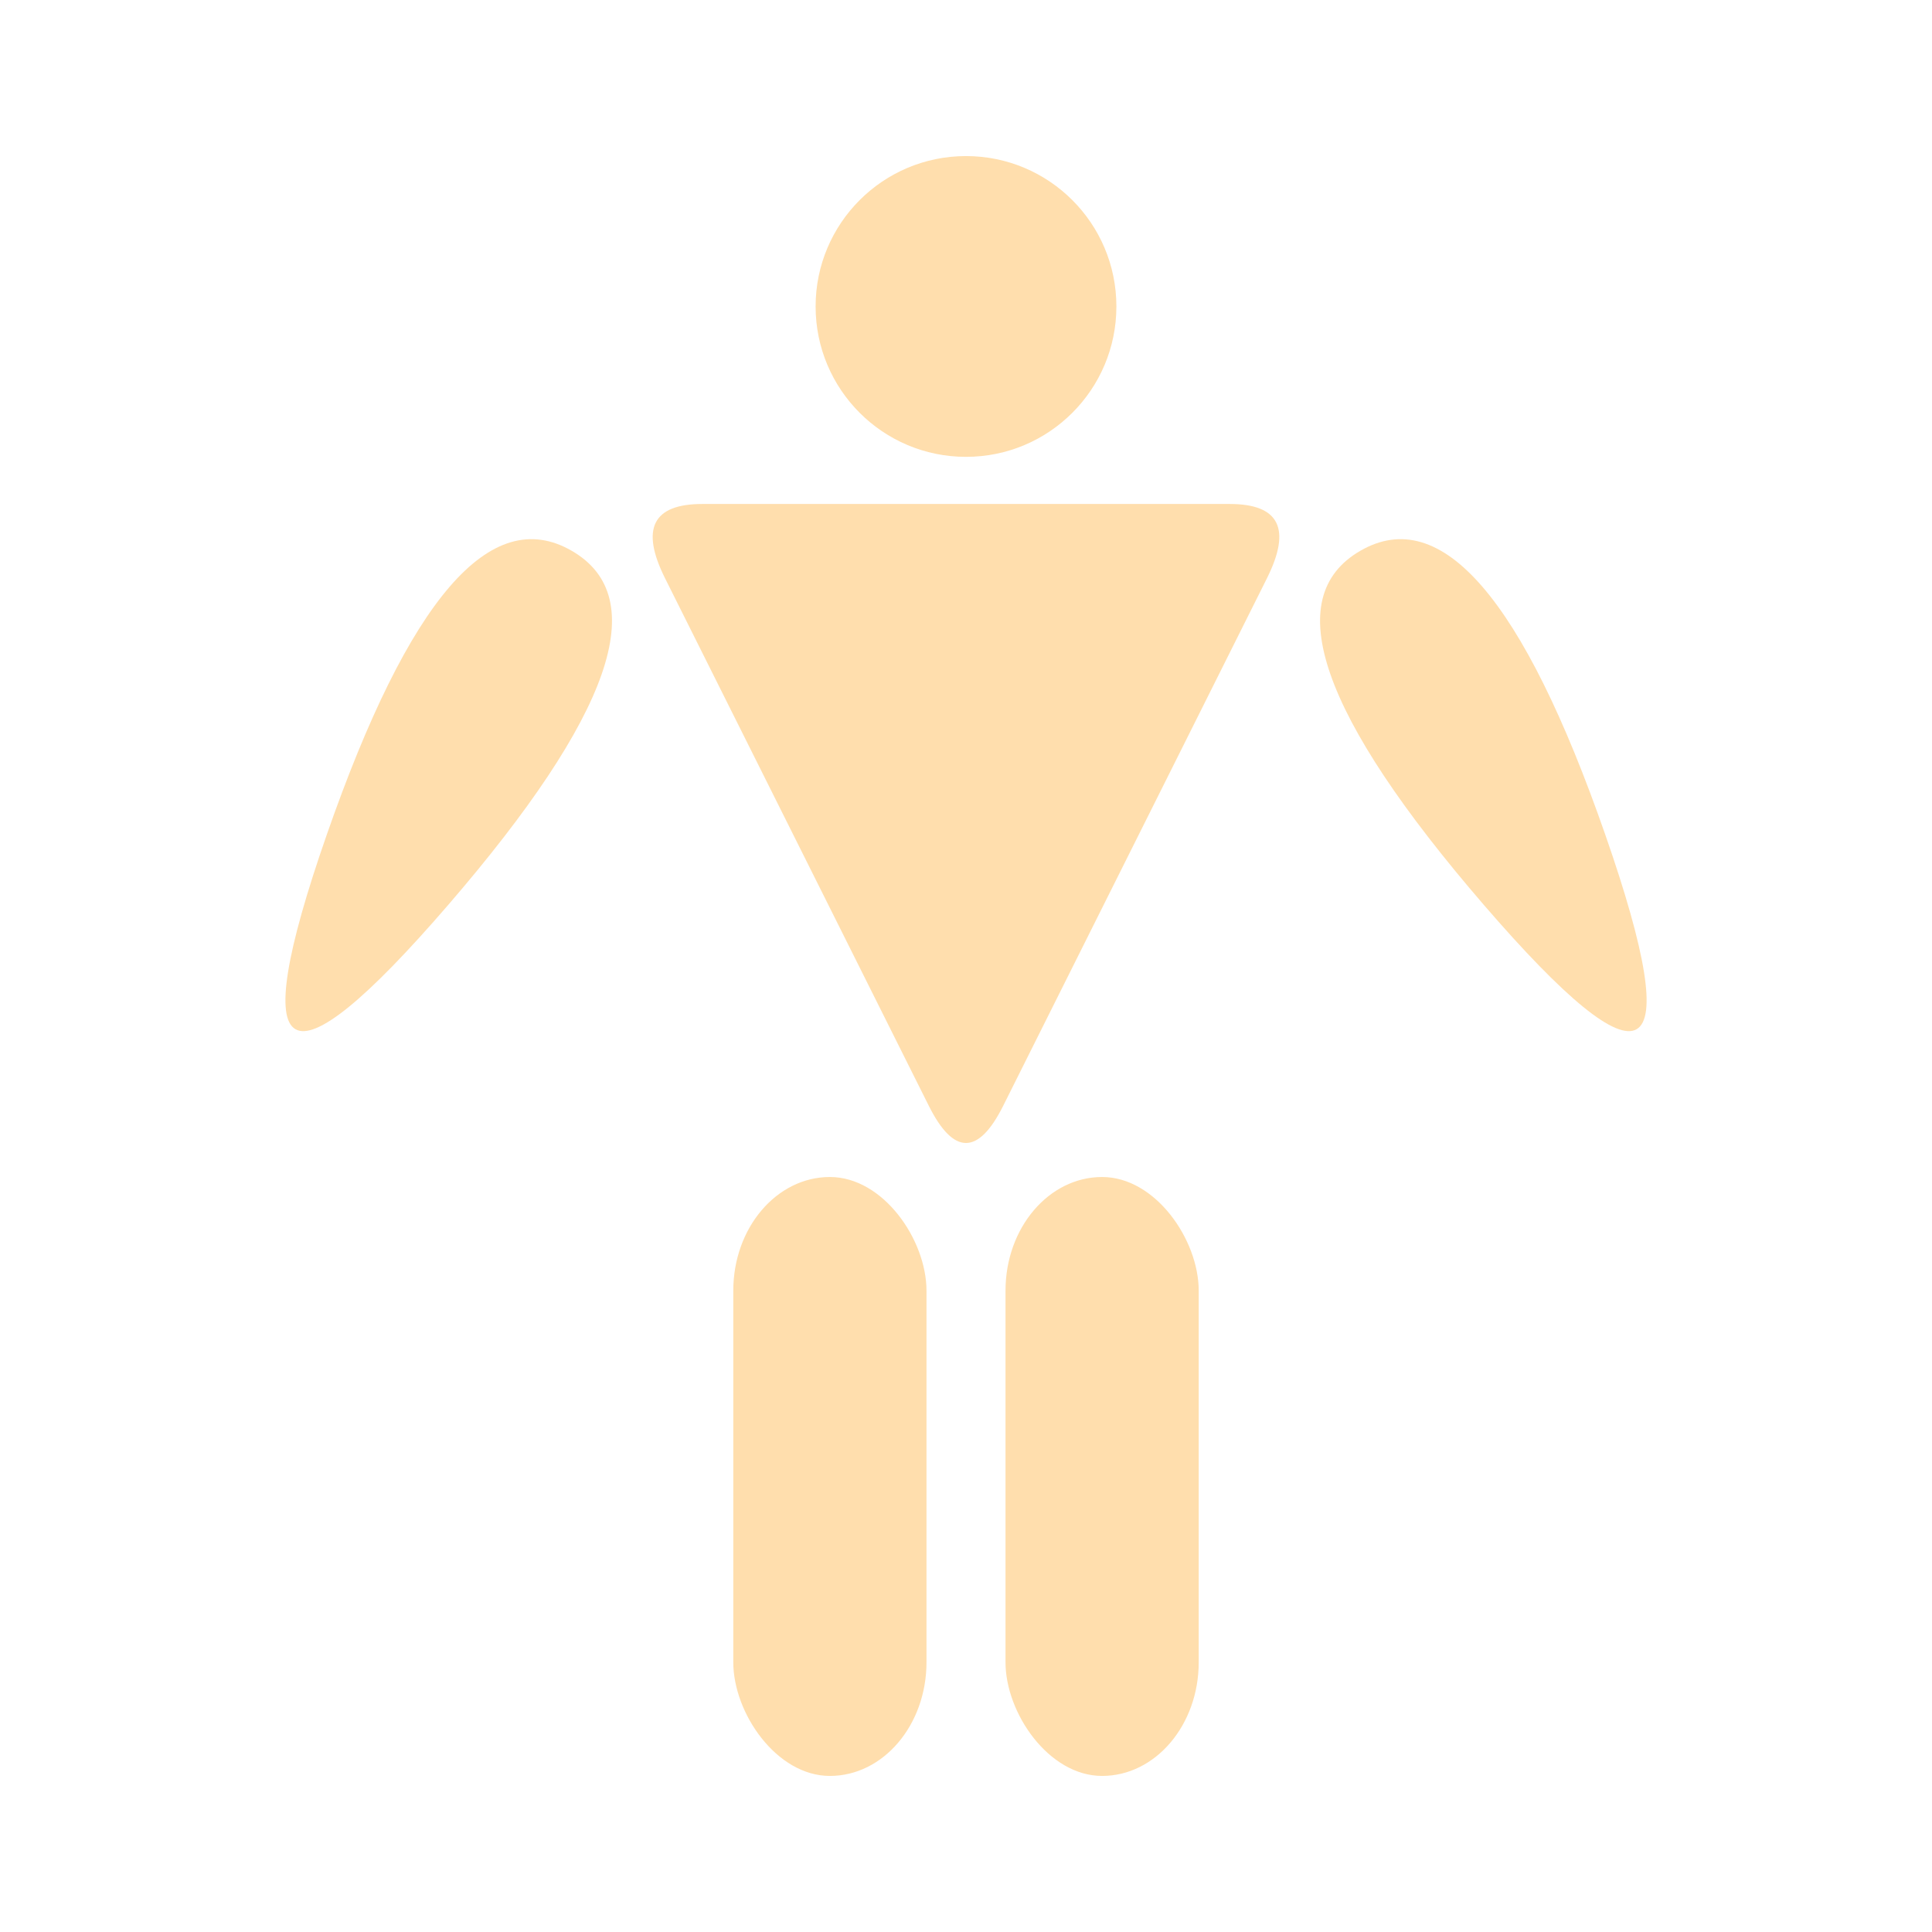 <?xml version="1.0" encoding="utf-8"?>
<svg viewBox="0 0 500 500" xmlns="http://www.w3.org/2000/svg" xmlns:bx="https://boxy-svg.com">
  <defs>
    <linearGradient id="color-0" gradientUnits="userSpaceOnUse" gradientTransform="matrix(1, 0, 0, 1, -661.366, -586.253)" bx:pinned="true">
      <stop style="stop-color: rgb(255, 222, 173);"/>
    </linearGradient>
  </defs>
  <path d="M -259.625 -286.18 Q -250 -305.43 -240.375 -286.18 L -172.125 -149.68 Q -162.5 -130.43 -181.75 -130.43 L -318.25 -130.43 Q -337.5 -130.43 -327.875 -149.68 Z" style="stroke: rgb(0, 0, 0); fill: url('#color-0'); stroke-width: 0px;" transform="matrix(-1, 0, 0, -1, 0, 0.001)" bx:shape="triangle -337.5 -305.43 175 175 0.5 0.11 1@e015108e"/>
  <ellipse style="stroke: rgb(0, 0, 0); stroke-width: 0px; fill: url('#color-0');" cx="250" cy="79.312" rx="38.92" ry="38.92" transform="matrix(1, 0, 0, 1, -2.842170943040401e-14, -3.552713678800501e-15)"/>
  <path d="M 114.352 124.265 Q 132.509 28.944 150.666 124.265 L 150.666 124.264 Q 168.823 219.585 132.509 219.585 L 132.509 219.585 Q 96.195 219.585 114.352 124.264 Z" style="stroke: rgb(0, 0, 0); stroke-width: 0px; fill: url('#color-0');" transform="matrix(-0.866, -0.5, 0.5, -0.866, 152.914, 398.956)" bx:shape="triangle 96.195 28.944 72.628 190.641 0.5 0.5 1@d4dd84f7"/>
  <path d="M 349.334 124.265 Q 367.491 28.944 385.648 124.265 L 385.648 124.264 Q 403.805 219.585 367.491 219.585 L 367.491 219.585 Q 331.177 219.585 349.334 124.264 Z" style="stroke: rgb(0, 0, 0); fill: url('#color-0'); stroke-width: 0px;" transform="matrix(-0.866, 0.5, -0.5, -0.866, 780.098, 148.956)" bx:shape="triangle 331.177 28.944 72.628 190.641 0.5 0.5 1@2653c0f5"/>
  <rect x="260.226" y="304.608" width="50" height="155" style="stroke: rgb(0, 0, 0); stroke-width: 0px; fill: url('#color-0');" rx="29.42" ry="29.42" transform="matrix(1, 0, 0, 1, -2.842170943040401e-14, -3.552713678800501e-15)"/>
  <rect x="189.774" y="304.608" width="50" height="155" style="stroke: rgb(0, 0, 0); stroke-width: 0px; fill: url('#color-0');" rx="29.42" ry="29.42" transform="matrix(1, 0, 0, 1, -2.842170943040401e-14, -3.552713678800501e-15)"/>
</svg>